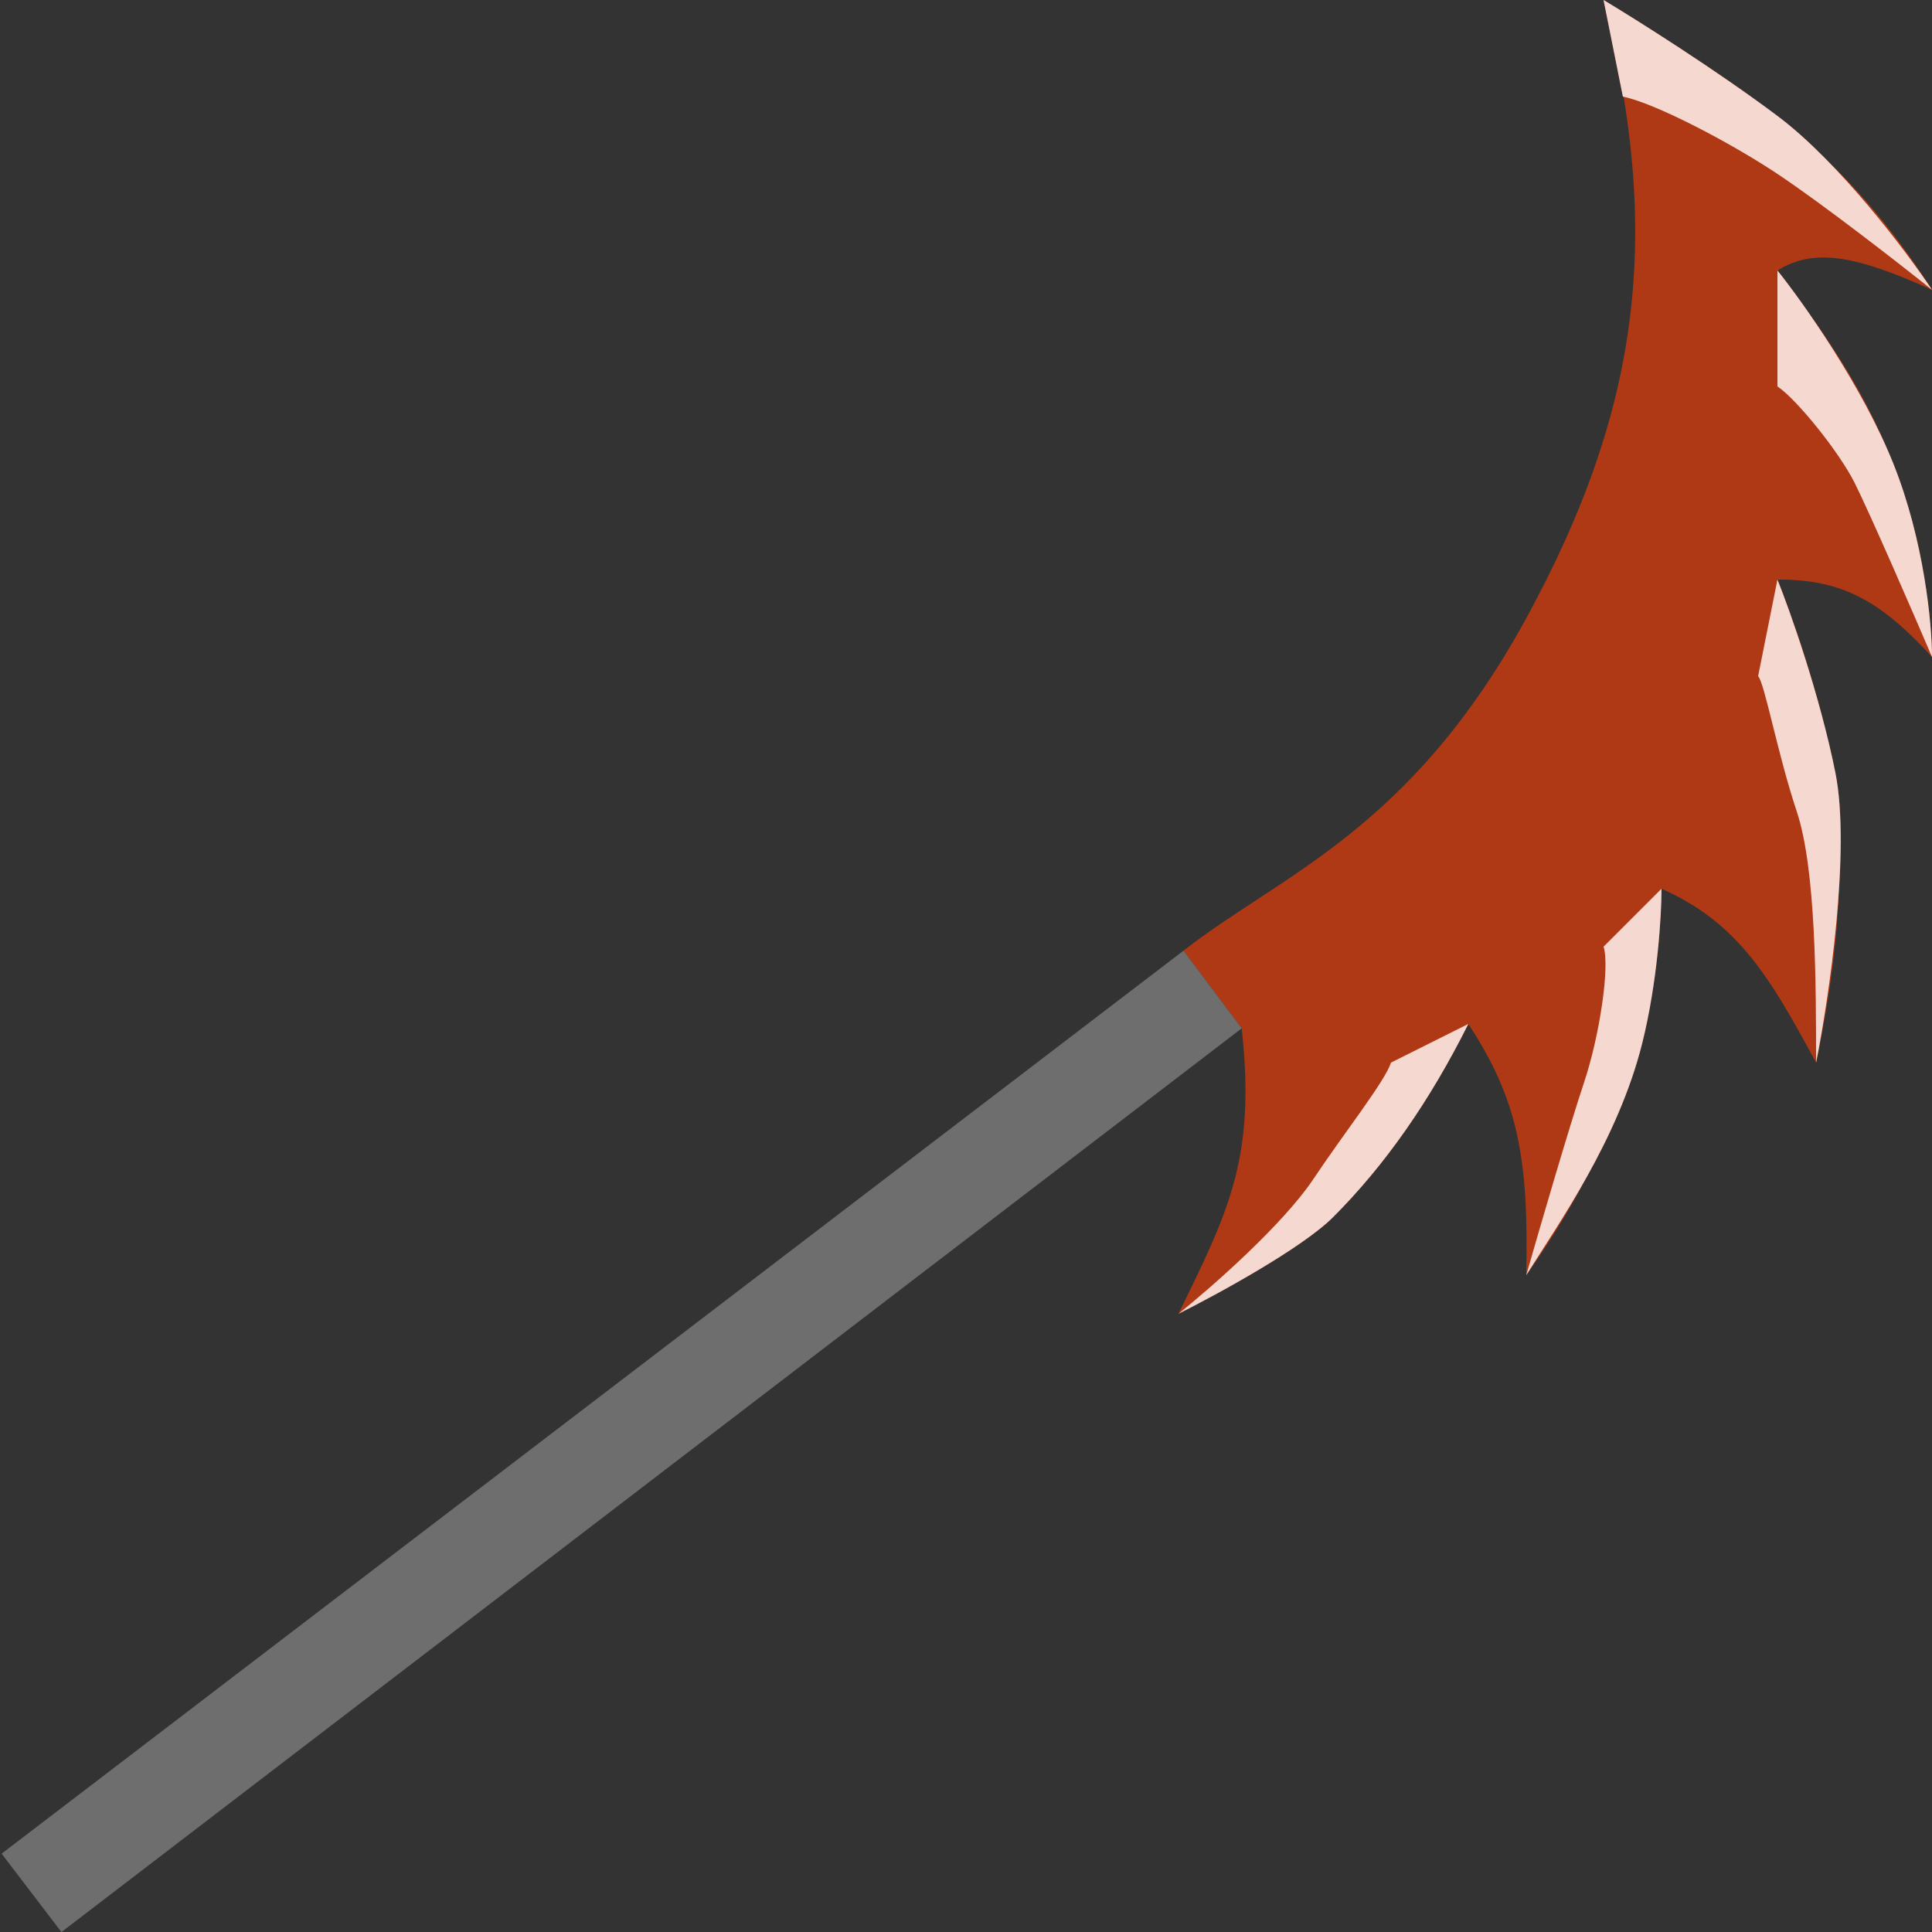 <svg width="50" height="50" viewBox="0 0 50 50" fill="none" xmlns="http://www.w3.org/2000/svg">
<rect x="0" y="0" width="50" height="50" fill="#333333" stroke="none"/>
<path d="M39.5 16C36.5 21.5 33.139 22.64 30.629 24.604L32.135 26.612C32.51 29.991 31.78 31.373 30.5 34C34.871 31.356 35.5 30 38 26.5C39.31 28.48 39.564 30.045 39.5 33C41.772 29.761 42.438 27.527 43 23C44.992 23.881 45.816 25.309 47 27.5C48.015 22.621 47.773 19.537 46 15C47.69 14.986 48.691 15.573 50 17C49.62 12.416 48.483 10.272 46 7C46.967 6.396 48.06 6.629 50 7.5C47.743 3.978 45.486 2.491 41.5 5.63561e-09C43 6 42.5 10.5 39.5 16Z" fill="#CE4317"/>
<path d="M39.5 16C36.5 21.5 33.139 22.64 30.629 24.604L32.135 26.612C32.51 29.991 31.78 31.373 30.5 34C34.871 31.356 35.5 30 38 26.5C39.31 28.48 39.564 30.045 39.5 33C41.772 29.761 42.438 27.527 43 23C44.992 23.881 45.816 25.309 47 27.5C48.015 22.621 47.773 19.537 46 15C47.69 14.986 48.691 15.573 50 17C49.62 12.416 48.483 10.272 46 7C46.967 6.396 48.06 6.629 50 7.5C47.743 3.978 45.486 2.491 41.5 5.63561e-09C43 6 42.5 10.5 39.5 16Z" fill="black" fill-opacity="0.15"/>
<path d="M46 10V7C46.667 7.833 48.2 10 49 12C49.8 14 50 16.167 50 17C49.5 15.833 48.4 13.3 48 12.5C47.6 11.7 46.5 10.333 46 10Z" fill="#CE4317"/>
<path d="M46 10V7C46.667 7.833 48.2 10 49 12C49.8 14 50 16.167 50 17C49.5 15.833 48.4 13.3 48 12.5C47.6 11.7 46.5 10.333 46 10Z" fill="white" fill-opacity="0.8"/>
<path d="M46 3C44.4 1.8 42.333 0.5 41.5 0L42 2.5C42.833 2.667 44.8 3.7 46 4.5C47.2 5.3 49.167 6.833 50 7.5C49.333 6.5 47.6 4.2 46 3Z" fill="#CE4317"/>
<path d="M46 3C44.4 1.8 42.333 0.5 41.5 0L42 2.5C42.833 2.667 44.8 3.7 46 4.5C47.2 5.3 49.167 6.833 50 7.5C49.333 6.5 47.6 4.2 46 3Z" fill="white" fill-opacity="0.8"/>
<path d="M1.59 50L0.043 47.973L30.629 24.604L32.135 26.612L1.59 50Z" fill="#898989"/>
<path d="M1.59 50L0.043 47.973L30.629 24.604L32.135 26.612L1.59 50Z" fill="black" fill-opacity="0.2"/>
<path d="M38 26.5L36 27.5C35.833 28 34.8 29.3 34 30.5C33.2 31.7 31.333 33.333 30.5 34C31.5 33.5 33.7 32.3 34.5 31.5C35.844 30.156 37 28.5 38 26.5Z" fill="#CE4317"/>
<path d="M38 26.5L36 27.5C35.833 28 34.8 29.3 34 30.5C33.2 31.7 31.333 33.333 30.5 34C31.5 33.5 33.7 32.3 34.5 31.5C35.844 30.156 37 28.5 38 26.5Z" fill="white" fill-opacity="0.8"/>
<path d="M41.5 24.5L43 23C43 23.667 42.9 25.4 42.5 27C41.875 29.5 40.333 31.667 39.5 33C39.833 31.833 40.6 29.2 41 28C41.4 26.8 41.667 25 41.5 24.5Z" fill="#CE4317"/>
<path d="M41.5 24.5L43 23C43 23.667 42.9 25.4 42.5 27C41.875 29.5 40.333 31.667 39.5 33C39.833 31.833 40.6 29.2 41 28C41.4 26.8 41.667 25 41.5 24.5Z" fill="white" fill-opacity="0.8"/>
<path d="M47.5 20C47.1 18 46.333 15.833 46 15L45.5 17.5C45.667 17.667 46 19.5 46.5 21C47 22.5 47 25.5 47 27.5C47.333 25.833 47.9 22 47.5 20Z" fill="#CE4317"/>
<path d="M47.5 20C47.1 18 46.333 15.833 46 15L45.5 17.5C45.667 17.667 46 19.5 46.5 21C47 22.5 47 25.5 47 27.5C47.333 25.833 47.9 22 47.5 20Z" fill="white" fill-opacity="0.8"/>
</svg>
